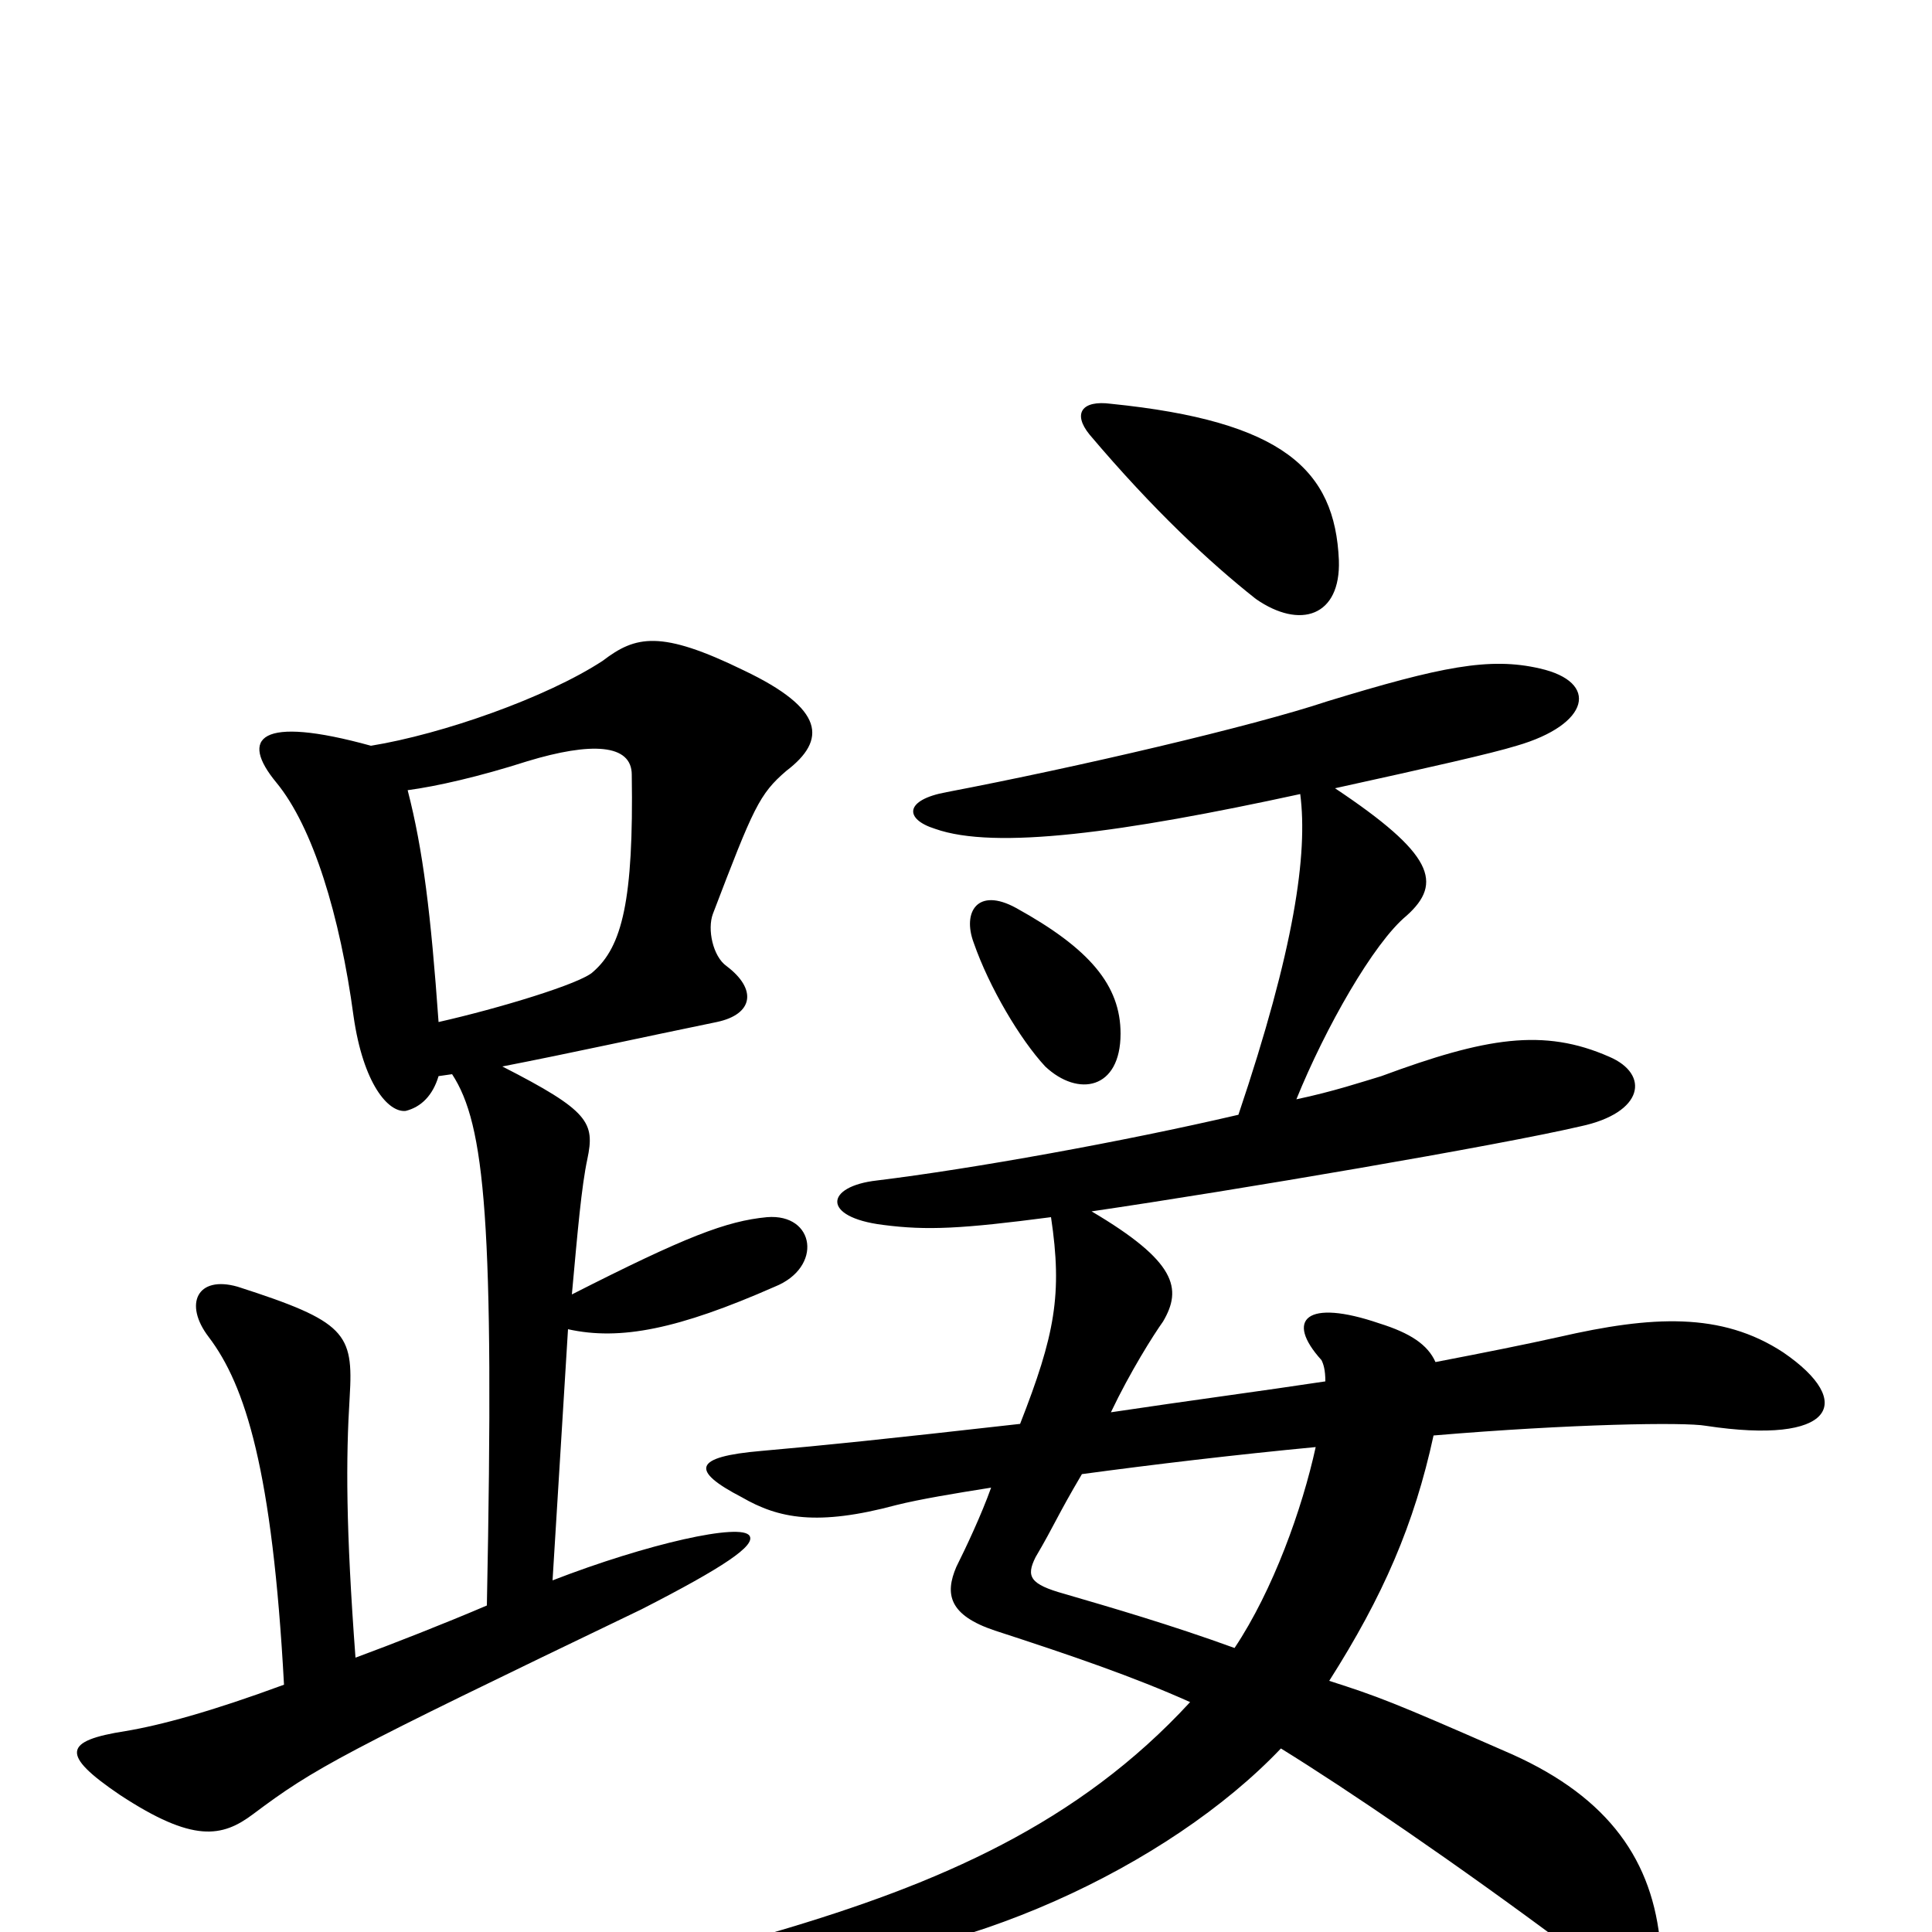<svg xmlns="http://www.w3.org/2000/svg" viewBox="0 -1000 1000 1000">
	<path fill="#000000" d="M227 -471C223 -527 219 -560 211 -591C226 -593 248 -598 273 -606C306 -616 327 -615 327 -599C328 -534 322 -510 307 -497C301 -491 258 -478 227 -471ZM252 -169C231 -160 203 -149 184 -142C179 -209 179 -245 181 -277C183 -310 179 -316 123 -334C102 -340 95 -325 108 -308C127 -283 141 -239 147 -128C109 -114 83 -107 65 -104C33 -99 31 -92 62 -71C100 -46 115 -49 131 -61C163 -85 176 -92 332 -167C375 -189 391 -200 388 -205C384 -212 335 -201 286 -182L294 -312C321 -306 351 -312 401 -334C426 -344 422 -372 397 -370C376 -368 355 -360 296 -330C299 -363 301 -386 304 -400C308 -419 305 -425 260 -448C296 -455 332 -463 371 -471C390 -475 392 -488 376 -500C369 -505 366 -519 369 -527C390 -582 393 -589 407 -601C428 -617 427 -633 385 -653C342 -674 329 -671 312 -658C283 -639 229 -620 192 -614C134 -630 124 -618 143 -595C162 -572 176 -526 183 -474C188 -439 201 -424 210 -425C218 -427 224 -433 227 -443L234 -444C251 -418 256 -368 252 -169ZM580 -465C580 -490 564 -509 526 -530C506 -541 498 -528 504 -512C512 -489 528 -462 541 -448C558 -432 580 -436 580 -465ZM693 -710C691 -757 664 -782 575 -791C560 -793 555 -786 564 -775C597 -736 626 -709 650 -690C673 -674 694 -681 693 -710ZM681 -251C674 -219 659 -177 639 -147C606 -159 575 -168 551 -175C533 -180 531 -184 536 -194C546 -211 547 -215 560 -237C597 -242 639 -247 681 -251ZM691 -592C741 -603 772 -610 785 -614C823 -625 828 -647 797 -654C771 -660 746 -655 687 -637C648 -624 558 -603 490 -590C468 -586 468 -576 484 -571C515 -560 581 -569 673 -589C677 -558 670 -509 641 -423C581 -409 503 -395 454 -389C427 -386 425 -370 457 -366C480 -363 498 -364 544 -370C550 -330 546 -309 528 -263C457 -255 428 -252 394 -249C359 -246 357 -239 384 -225C403 -214 423 -210 464 -221C476 -224 494 -227 513 -230C508 -216 500 -199 495 -189C489 -175 491 -164 515 -156C555 -143 587 -132 616 -119C558 -56 486 -25 401 0C384 5 383 18 402 18C496 17 605 -34 663 -95C697 -74 753 -36 812 8C851 38 863 31 859 3C854 -40 830 -72 778 -94C721 -119 713 -122 688 -130C716 -174 732 -211 742 -257C813 -263 872 -264 883 -262C949 -252 961 -274 923 -300C891 -321 855 -319 807 -308C789 -304 769 -300 743 -295C739 -304 730 -310 714 -315C676 -328 665 -317 684 -296C685 -294 686 -291 686 -285C653 -280 615 -275 575 -269C585 -290 597 -309 602 -316C612 -333 609 -347 565 -373C640 -384 775 -407 818 -417C851 -424 854 -444 833 -453C799 -468 769 -463 715 -443C705 -440 690 -435 671 -431C686 -468 711 -512 728 -526C747 -543 742 -558 691 -592Z"/>
</svg>